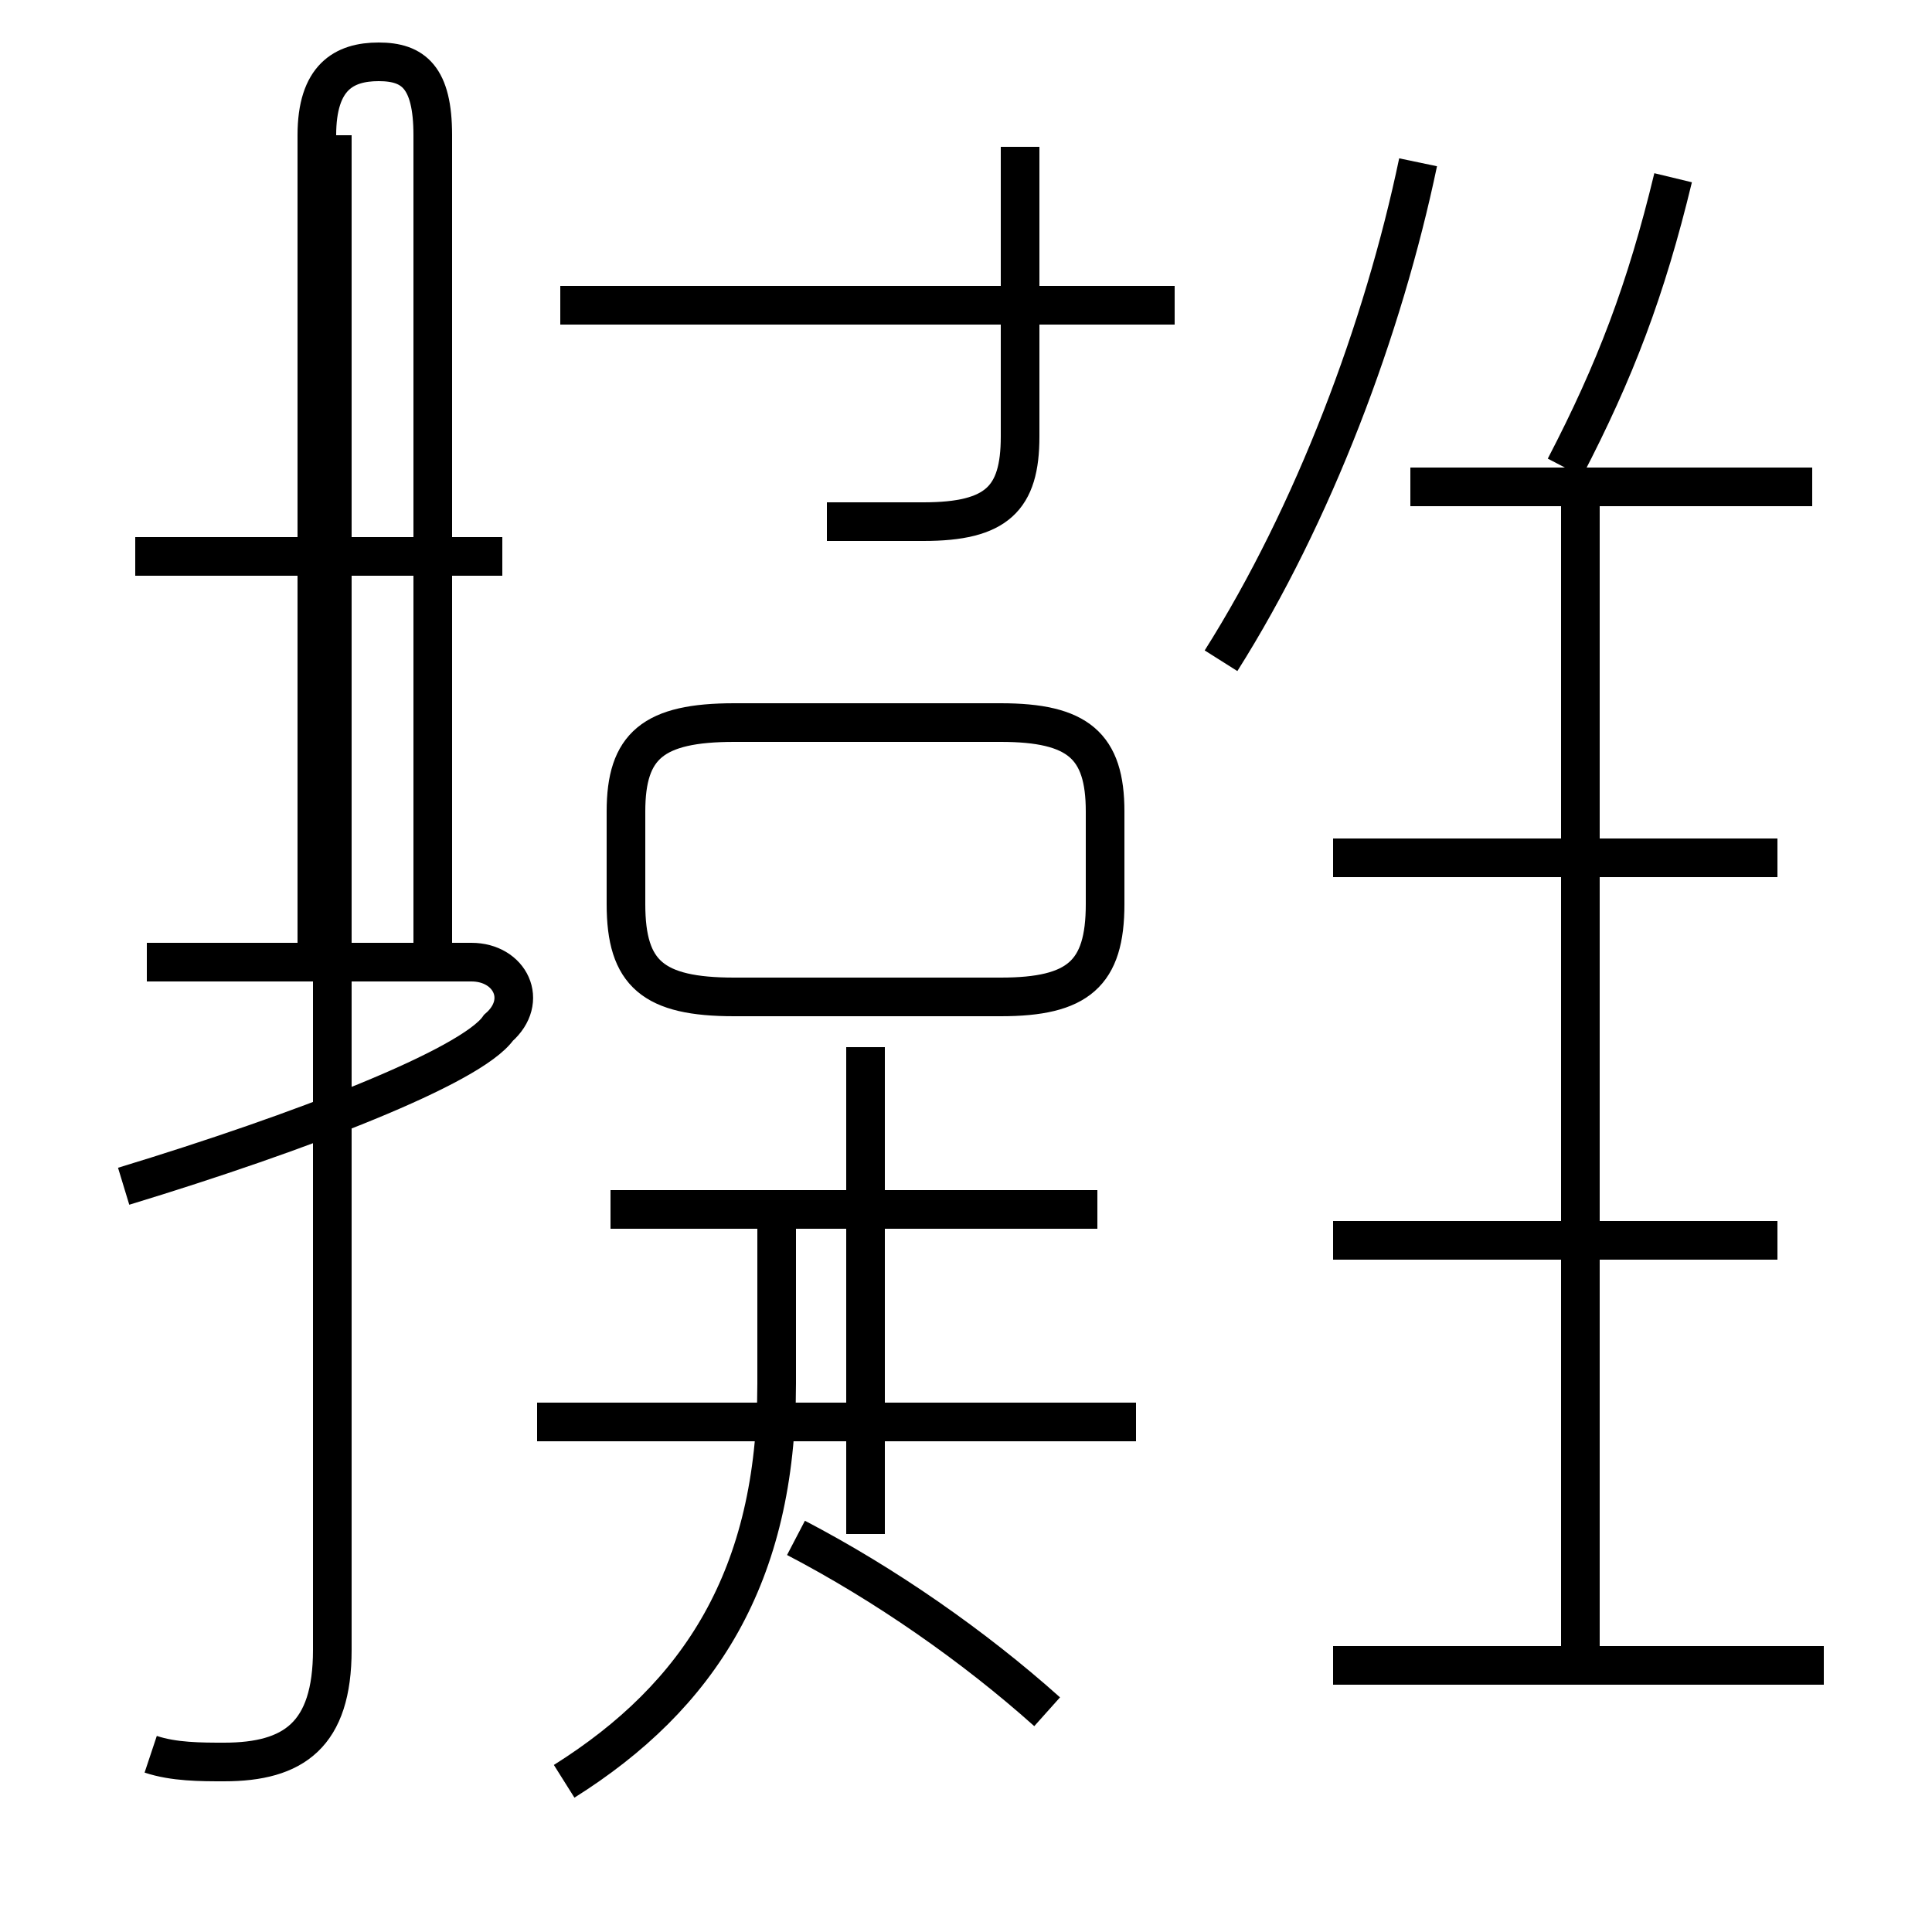 <?xml version='1.0' encoding='utf8'?>
<svg viewBox="0.0 -6.0 50.0 50.0" version="1.1" xmlns="http://www.w3.org/2000/svg">
<rect x="0.0" y="-6.0" width="50.0" height="50.0" fill="#808080" stroke="none"/>
<rect x="-1000" y="-1000" width="2000" height="2000" stroke="white" fill="white"/>
<g style="fill:white;stroke:#000000;  stroke-width:1">
<path d="M 3.2 -13.3 C 7.8 -14.7 12.2 -16.4 12.9 -17.4 C 13.7 -18.1 13.2 -19.1 12.2 -19.1 L 8.2 -19.1 L 8.2 -40.5 C 8.2 -42.0 8.9 -42.4 9.8 -42.4 C 10.7 -42.4 11.2 -42.0 11.2 -40.5 L 11.2 -19.1 L 3.8 -19.1 M 3.9 1.4 C 4.5 1.6 5.2 1.6 5.8 1.6 C 7.6 1.6 8.6 0.9 8.6 -1.3 L 8.6 -40.5 M 14.6 2.1 C 18.1 -0.1 20.1 -3.2 20.1 -8.2 L 20.1 -12.8 M 27.1 0.3 C 25.2 -1.4 22.9 -3.0 20.6 -4.2 M 29.4 -7.2 L 13.9 -7.2 M 28.4 -12.7 L 15.8 -12.7 M 13.0 -29.6 L 3.5 -29.6 M 22.4 -4.3 L 22.4 -16.9 M 21.9 -18.2 L 25.9 -18.2 C 27.9 -18.2 28.6 -18.8 28.6 -20.6 L 28.6 -23.0 C 28.6 -24.7 27.9 -25.3 25.9 -25.3 L 19.0 -25.3 C 16.9 -25.3 16.2 -24.7 16.2 -23.0 L 16.2 -20.6 C 16.2 -18.8 16.9 -18.2 19.0 -18.2 L 23.1 -18.2 M 21.4 -30.5 L 23.9 -30.5 C 25.8 -30.5 26.4 -31.1 26.4 -32.7 L 26.4 -40.2 M 47.2 -0.9 L 34.5 -0.9 M 46.0 -11.9 L 34.5 -11.9 M 40.9 -1.1 L 40.9 -30.9 M 46.0 -21.8 L 34.5 -21.8 M 30.4 -36.1 L 14.5 -36.1 M 46.9 -31.4 L 36.5 -31.4 M 31.6 -26.9 C 34.0 -30.7 35.8 -35.5 36.7 -39.8 M 40.5 -31.9 C 41.8 -34.4 42.6 -36.5 43.3 -39.4" transform="translate(0.0, 38.0)" />
</g>
</svg>